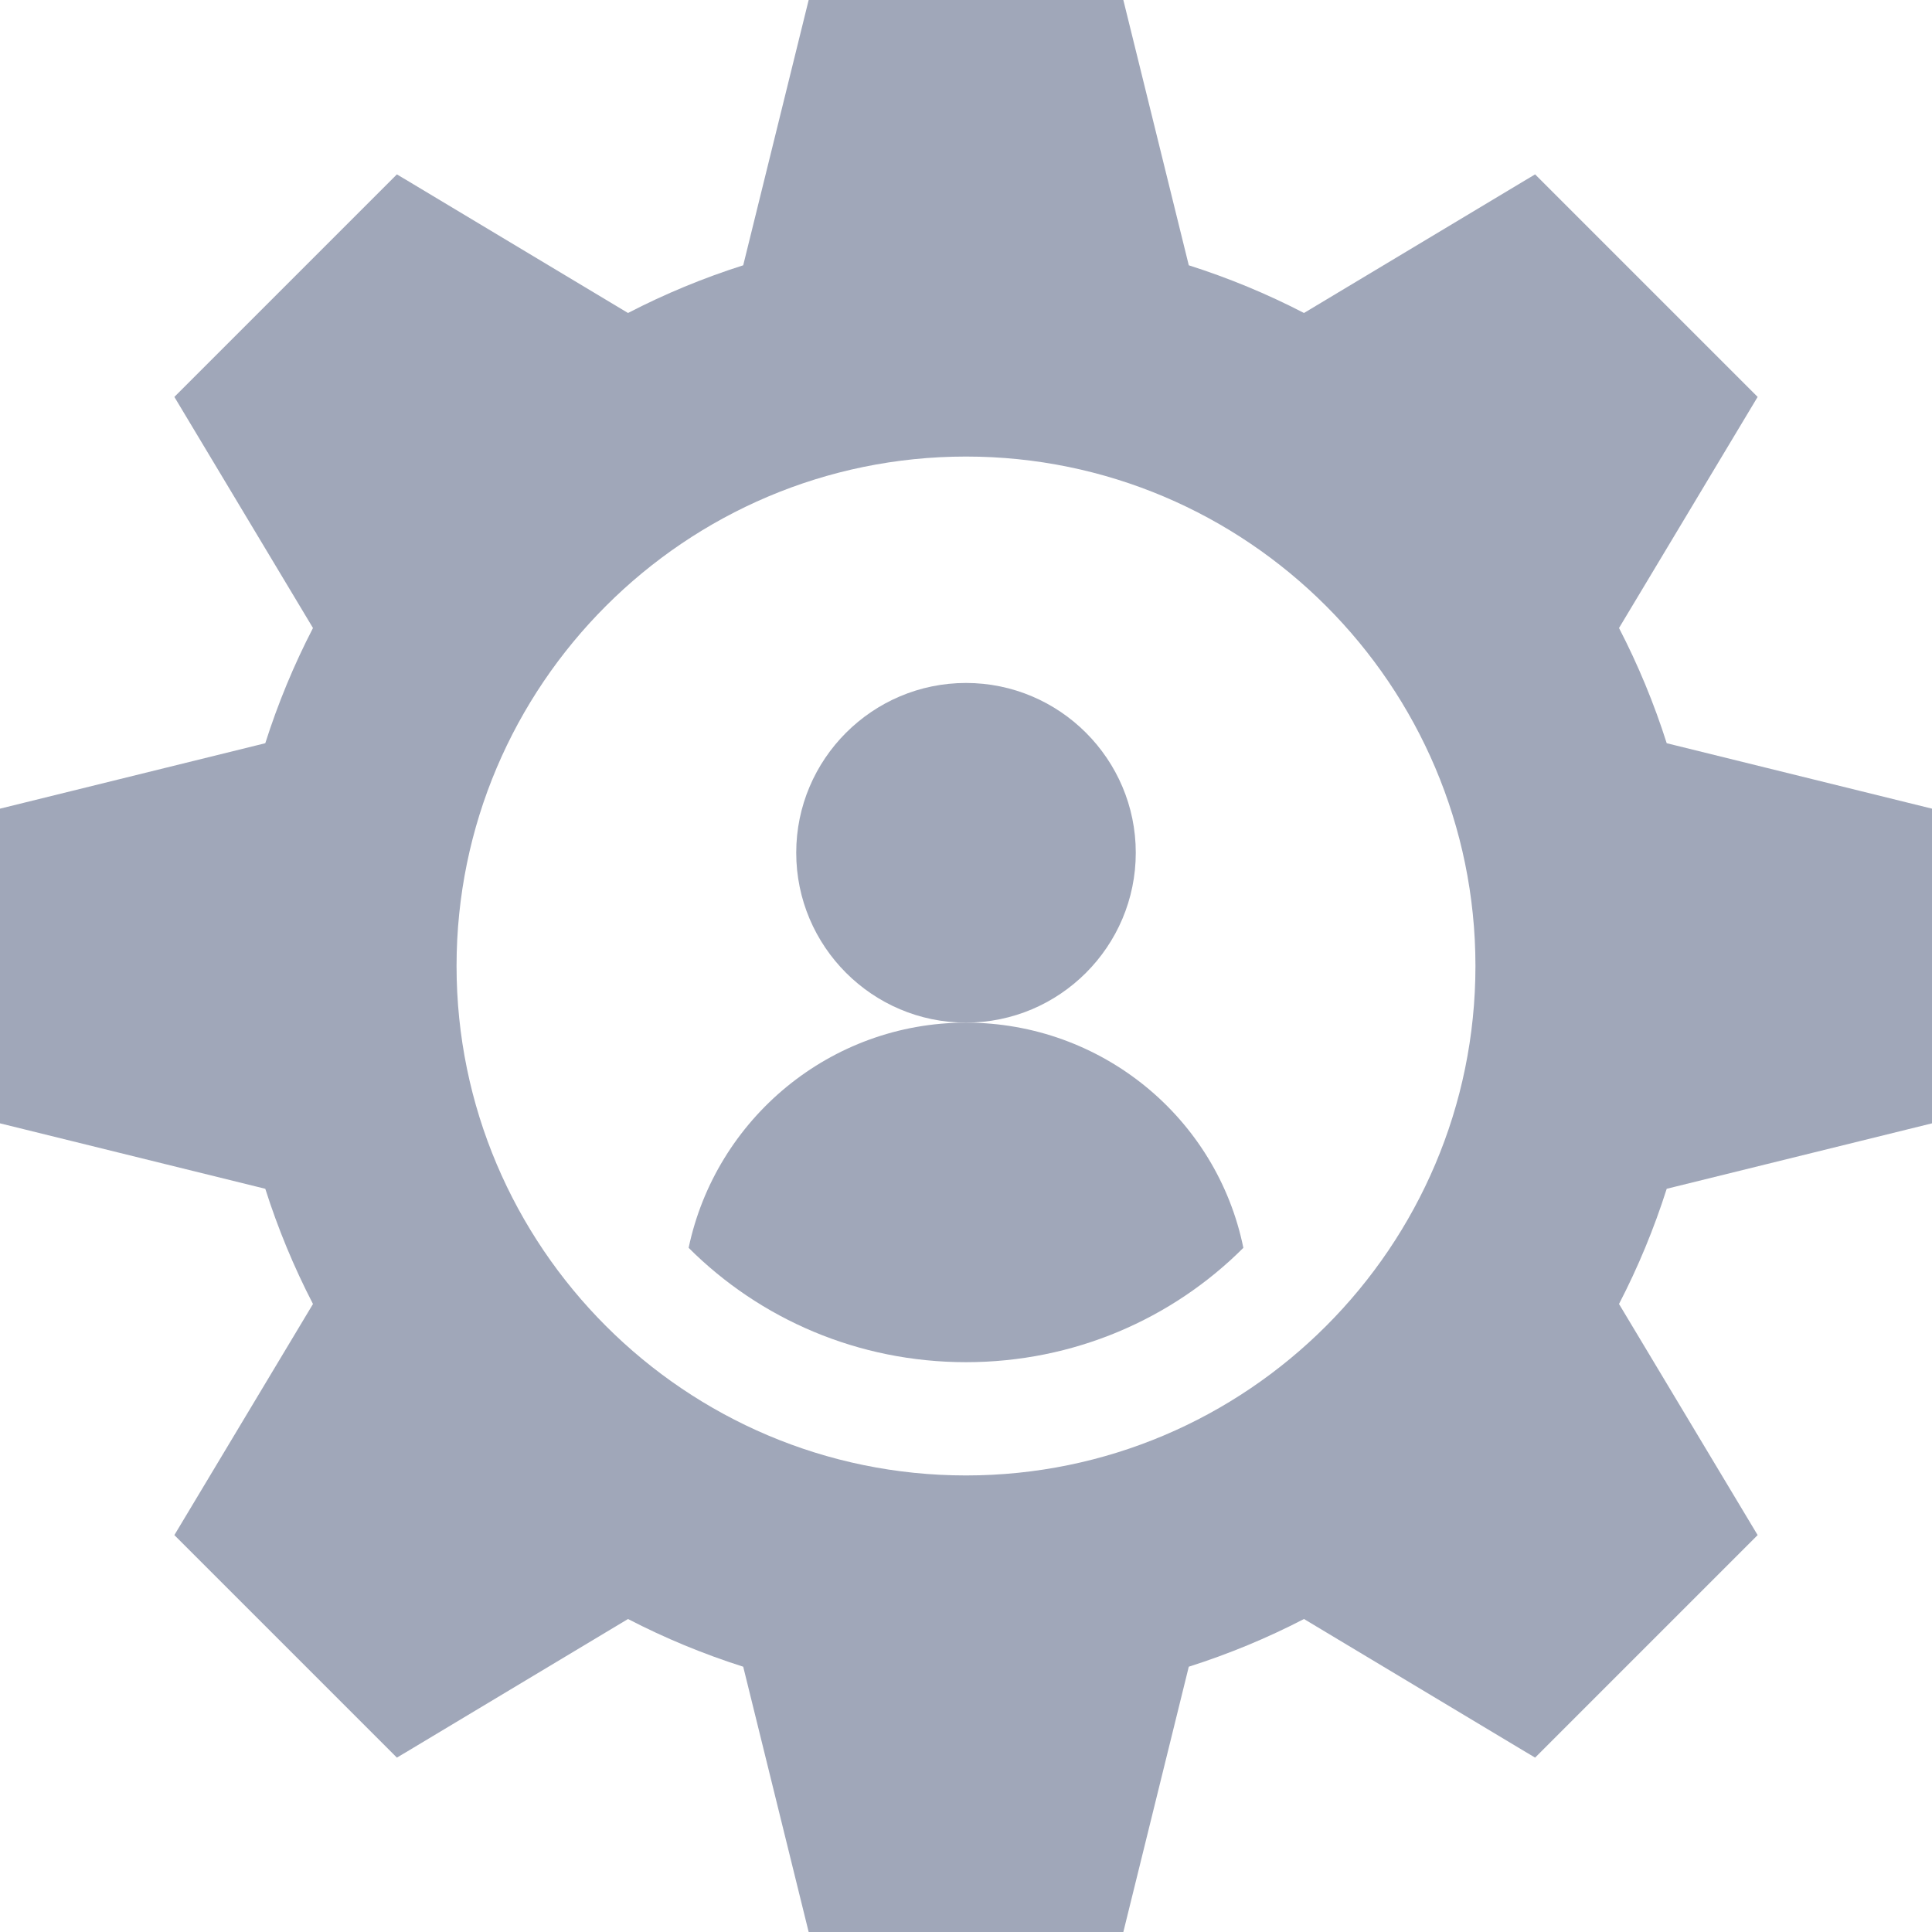 <svg width="16" height="16" viewBox="0 0 16 16" fill="none" xmlns="http://www.w3.org/2000/svg">
<path d="M13.408 5.201L14.556 3.287L12.713 1.444L10.799 2.592C10.494 2.434 10.175 2.302 9.845 2.197L9.303 0H6.697L6.155 2.197C5.825 2.302 5.506 2.434 5.201 2.592L3.287 1.444L1.444 3.287L2.592 5.201C2.434 5.506 2.302 5.825 2.197 6.155L0 6.697V9.303L2.197 9.845C2.302 10.175 2.434 10.494 2.592 10.799L1.444 12.713L3.287 14.556L5.201 13.408C5.506 13.566 5.825 13.698 6.155 13.803L6.697 16H9.303L9.845 13.803C10.175 13.698 10.494 13.566 10.799 13.408L12.713 14.556L14.556 12.713L13.408 10.799C13.566 10.494 13.698 10.175 13.803 9.845L16 9.303V6.697L13.803 6.155C13.698 5.825 13.566 5.506 13.408 5.201ZM8 12.219C5.674 12.219 3.781 10.326 3.781 8C3.781 5.674 5.674 3.781 8 3.781C10.326 3.781 12.219 5.674 12.219 8C12.219 10.326 10.326 12.219 8 12.219Z" fill="#A0A7B9"/>
<path d="M9.406 7.062C9.406 6.287 8.775 5.656 8 5.656C7.225 5.656 6.594 6.287 6.594 7.062C6.594 7.838 7.225 8.469 8 8.469C8.775 8.469 9.406 7.838 9.406 7.062Z" fill="#A0A7B9"/>
<path d="M8 8.469C6.875 8.469 5.928 9.266 5.703 10.334C6.294 10.925 7.109 11.281 8 11.281C8.891 11.281 9.706 10.925 10.297 10.334C10.077 9.256 9.122 8.469 8 8.469Z" fill="#A0A7B9"/>
</svg>
